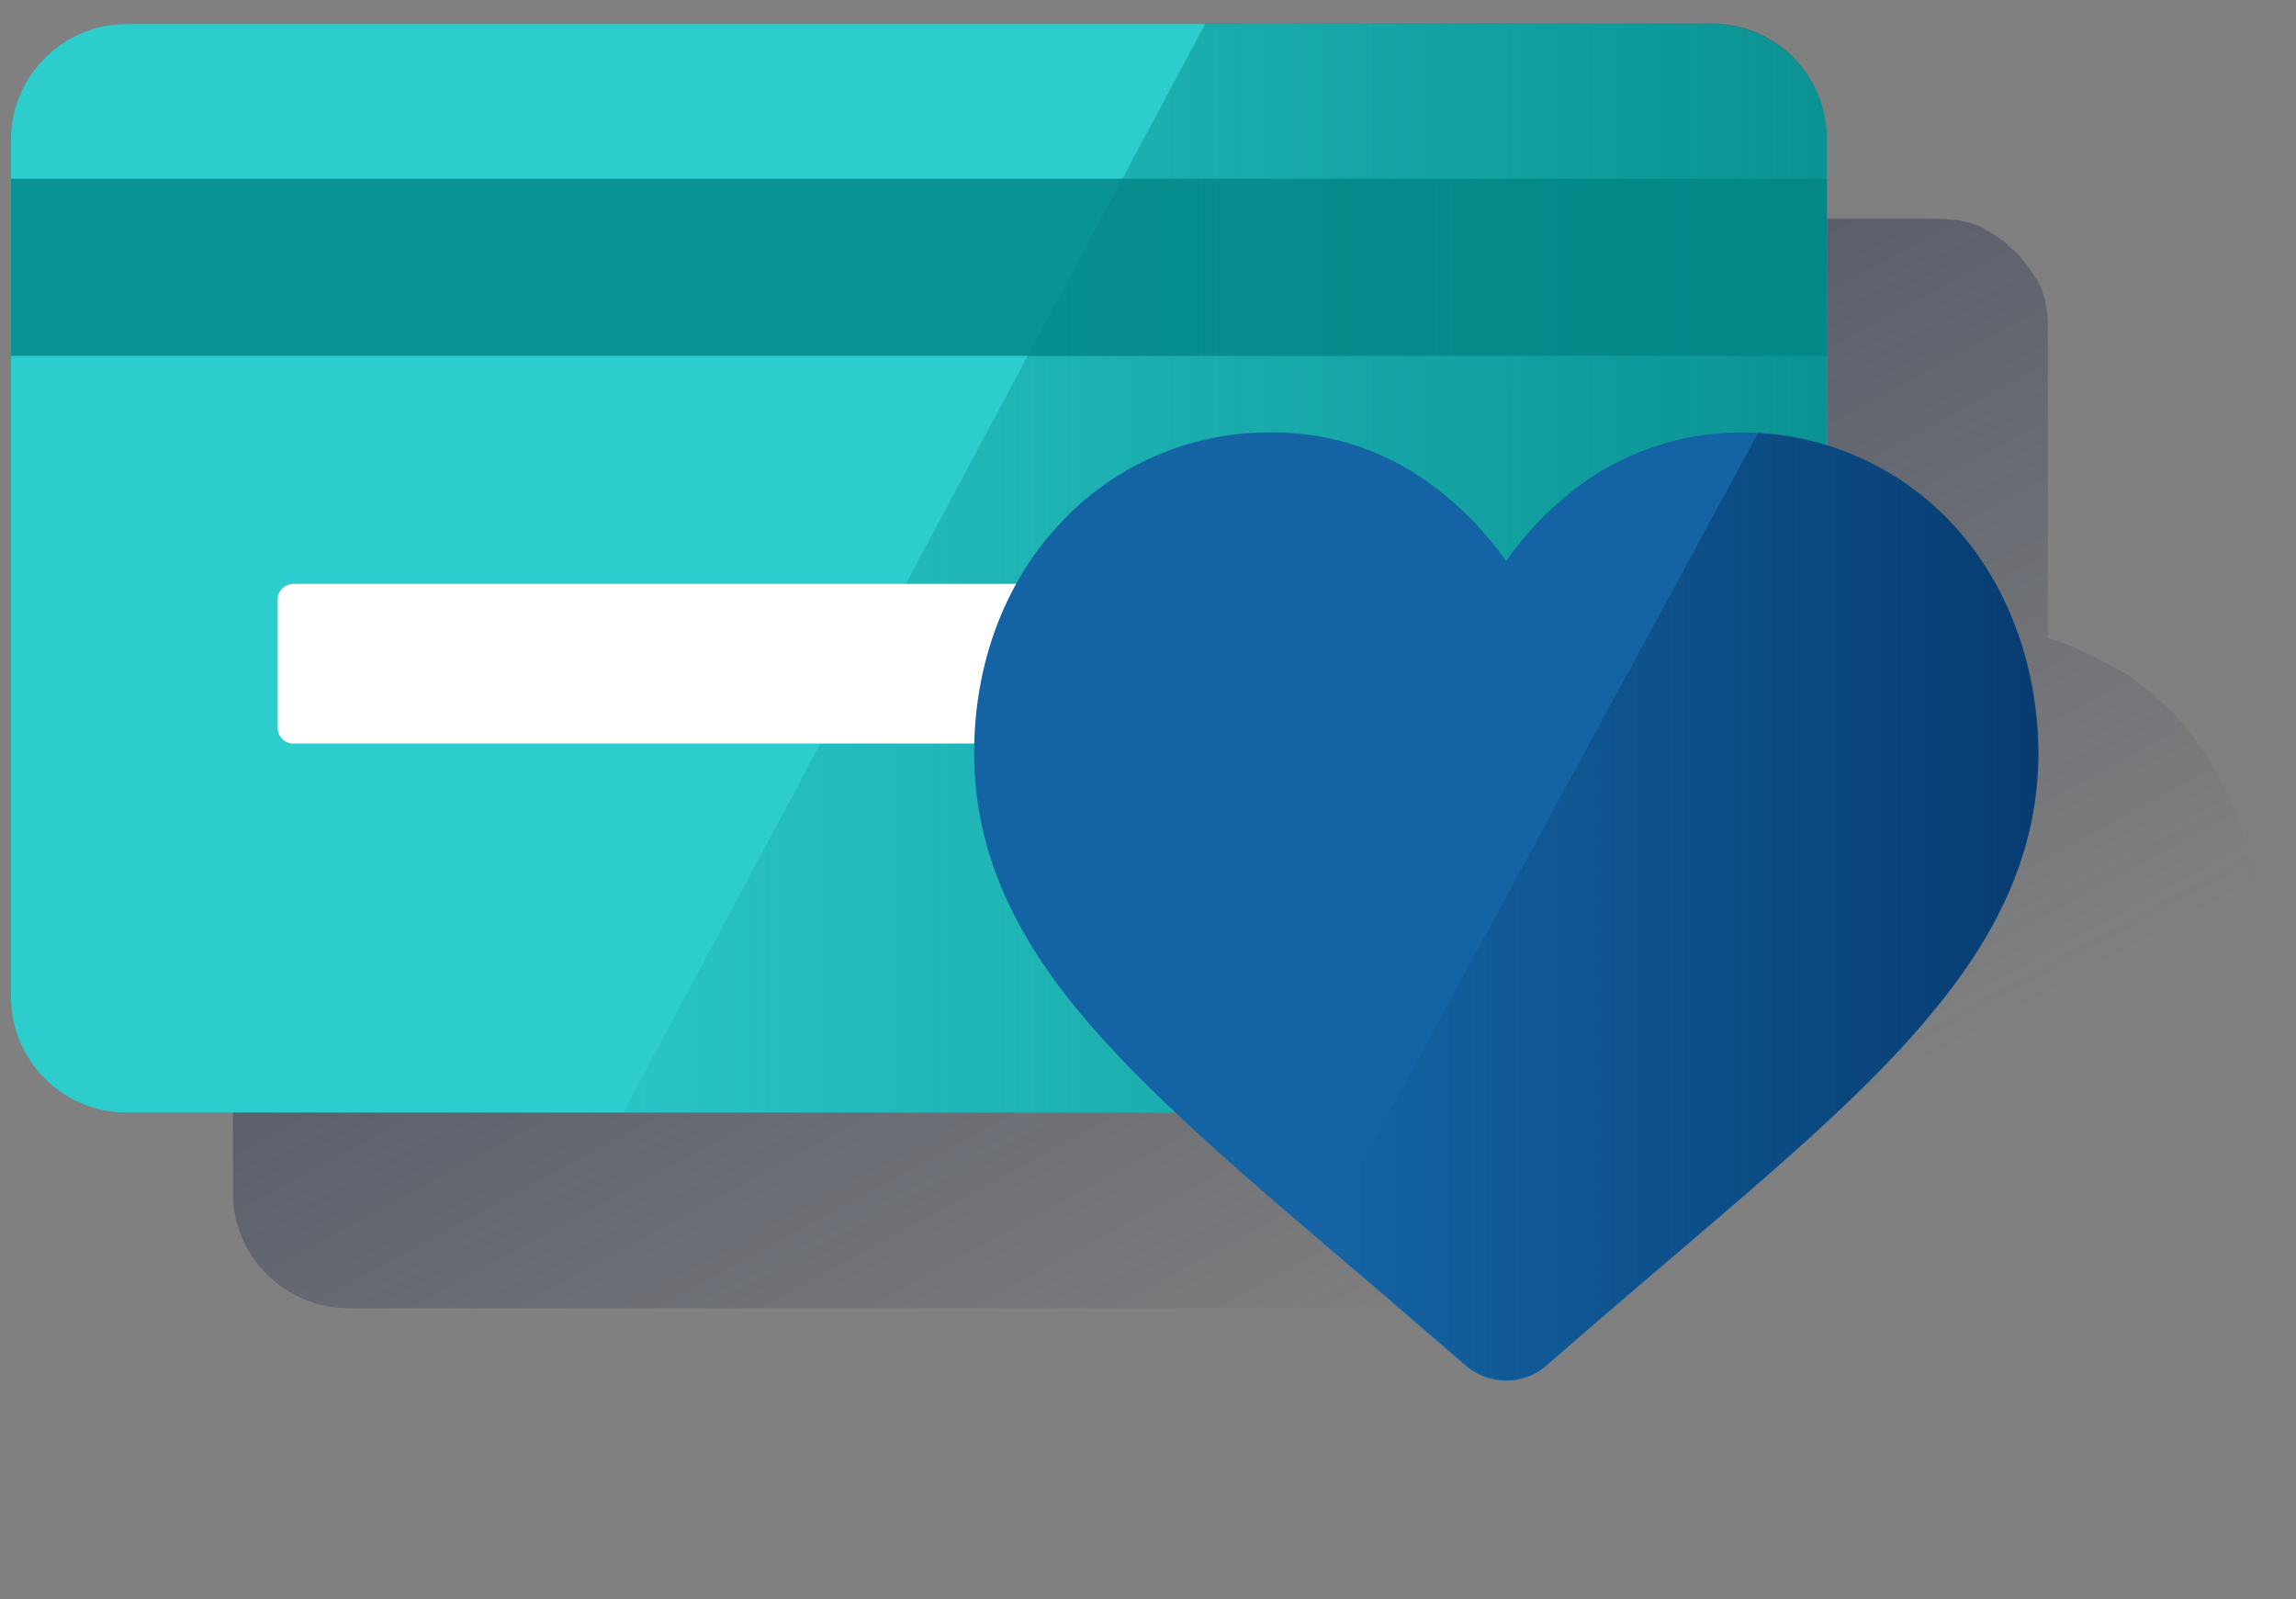 <?xml version="1.0" encoding="UTF-8"?>
<svg width="56px" height="39px" viewBox="0 0 56 39" version="1.1" xmlns="http://www.w3.org/2000/svg" xmlns:xlink="http://www.w3.org/1999/xlink">
    <rect x="0" y="0" width="56" height="39" fill="#808080" stroke="none"/>
    <title>Products and Services/Card-Health</title>
    <defs>
        <linearGradient x1="24.684%" y1="20.209%" x2="67.87%" y2="74.542%" id="linearGradient-1">
            <stop stop-color="#192647" offset="0%"></stop>
            <stop stop-color="#192647" stop-opacity="0.5" offset="0%"></stop>
            <stop stop-color="#192647" stop-opacity="0" offset="100%"></stop>
        </linearGradient>
        <linearGradient x1="100.001%" y1="50.012%" x2="0.02%" y2="50.012%" id="linearGradient-2">
            <stop stop-color="#028484" stop-opacity="0.8" offset="0%"></stop>
            <stop stop-color="#028484" stop-opacity="0.1" offset="100%"></stop>
        </linearGradient>
        <linearGradient x1="99.877%" y1="50.002%" x2="-0.194%" y2="50.002%" id="linearGradient-3">
            <stop stop-color="#043263" stop-opacity="0.8" offset="0%"></stop>
            <stop stop-color="#043263" stop-opacity="0" offset="100%"></stop>
        </linearGradient>
    </defs>
    <g id="Fixed-Payment-Plan-01" stroke="none" stroke-width="1" fill="none" fill-rule="evenodd">
        <g id="FPP-MX-01-01-00-01" transform="translate(-135, -479)">
            <g id="Products-and-Services/Card-Health" transform="translate(120, 456)">
                <g id="Card-Health" transform="translate(15.2, 23.467)">
                    <path d="M53.093,17.253 C53.013,17.16 52.933,17.067 52.84,16.973 C52.76,16.88 52.68,16.8 52.587,16.72 C52.547,16.68 52.507,16.64 52.467,16.613 C52.427,16.573 52.373,16.533 52.333,16.493 C52.293,16.453 52.227,16.4 52.173,16.373 C52.147,16.347 52.093,16.307 52.067,16.28 C52,16.24 51.947,16.187 51.893,16.147 C51.867,16.12 51.827,16.107 51.8,16.067 C51.733,16.027 51.667,15.973 51.6,15.933 C51.573,15.92 51.56,15.907 51.52,15.893 C51.44,15.853 51.36,15.8 51.293,15.76 C51.28,15.747 51.267,15.747 51.227,15.733 C51.147,15.693 51.053,15.64 50.973,15.6 C50.96,15.6 50.96,15.587 50.947,15.587 C50.56,15.387 50.16,15.213 49.747,15.093 L49.747,12.92 L49.747,8.6 L49.747,7.6 L49.747,7.6 C49.747,7.56 49.747,7.507 49.747,7.467 C49.747,7.427 49.747,7.373 49.747,7.333 C49.747,7.293 49.733,7.24 49.733,7.2 C49.733,7.16 49.72,7.107 49.72,7.067 C49.707,7.027 49.693,6.973 49.693,6.933 C49.68,6.893 49.68,6.84 49.667,6.813 C49.653,6.773 49.64,6.72 49.627,6.68 C49.613,6.64 49.6,6.6 49.587,6.56 C49.573,6.52 49.547,6.467 49.52,6.427 C49.507,6.4 49.493,6.347 49.453,6.32 C49.427,6.28 49.413,6.24 49.373,6.2 C49.36,6.173 49.333,6.12 49.307,6.093 C49.28,6.053 49.24,6.013 49.213,5.973 C49.187,5.947 49.173,5.907 49.133,5.867 C49.107,5.84 49.067,5.787 49.04,5.76 C49.013,5.733 48.973,5.693 48.947,5.667 C48.92,5.64 48.867,5.6 48.84,5.573 C48.813,5.547 48.773,5.507 48.747,5.48 C48.72,5.453 48.667,5.413 48.64,5.4 C48.613,5.373 48.573,5.36 48.533,5.32 C48.493,5.293 48.453,5.28 48.413,5.24 C48.387,5.227 48.333,5.2 48.307,5.173 C48.267,5.16 48.213,5.133 48.187,5.107 C48.147,5.093 48.107,5.067 48.067,5.04 C48.027,5.027 47.973,5.013 47.933,5 C47.893,4.987 47.853,4.973 47.813,4.96 C47.773,4.947 47.72,4.933 47.68,4.933 C47.64,4.92 47.6,4.907 47.56,4.907 C47.52,4.893 47.467,4.893 47.4,4.893 C47.36,4.893 47.307,4.88 47.28,4.88 C47.24,4.88 47.173,4.88 47.12,4.867 C47.08,4.867 47.027,4.867 46.987,4.867 L46.987,4.867 L46.987,4.867 L46.987,4.867 L34.653,4.867 L8.307,4.867 C6.747,4.867 5.48,6.133 5.48,7.693 L5.48,8.653 L5.48,12.973 L5.48,28.613 C5.48,30.173 6.747,31.44 8.307,31.44 L20.427,31.44 L33.907,31.44 C34.96,32.427 36.147,33.44 37.427,34.547 L37.427,34.547 L38.013,35.04 C38.907,35.8 39.907,36.667 40.973,37.587 C41.4,37.96 41.987,38.067 42.507,37.867 C42.68,37.8 42.84,37.707 42.987,37.587 C44.04,36.667 45.053,35.8 45.947,35.04 C48.56,32.813 50.827,30.893 52.387,28.987 C54.147,26.867 54.96,24.853 54.96,22.653 C54.907,20.52 54.267,18.667 53.093,17.253 Z" id="Path" fill="url(#linearGradient-1)" fill-rule="nonzero"></path>
                    <g id="Contenido" fill-rule="nonzero">
                        <path d="M2.893,0.12 L41.533,0.12 C43.093,0.12 44.36,1.387 44.36,2.947 L44.36,23.84 C44.36,25.4 43.093,26.667 41.533,26.667 L2.893,26.667 C1.333,26.667 0.067,25.4 0.067,23.84 L0.067,2.947 C0.067,1.387 1.333,0.12 2.893,0.12 Z" id="Path" fill="#2DCCCD"></path>
                        <path d="M41.533,26.667 C43.093,26.667 44.36,25.413 44.36,23.853 L44.36,23.853 L44.36,2.92 C44.36,1.36 43.093,0.093 41.533,0.107 L41.533,0.107 L29.2,0.107 L15,26.667 L41.533,26.667 L41.533,26.667 Z" id="Path" fill="url(#linearGradient-2)"></path>
                        <rect id="Rectangle" fill="#028484" opacity="0.8" x="0.067" y="3.893" width="44.293" height="4.32"></rect>
                        <path d="M6.947,13.773 L37.48,13.773 C37.68,13.773 37.853,13.947 37.853,14.147 L37.853,17.293 C37.853,17.493 37.68,17.667 37.48,17.667 L6.947,17.667 C6.747,17.667 6.573,17.493 6.573,17.293 L6.573,14.147 C6.573,13.947 6.747,13.773 6.947,13.773 Z" id="Path" fill="#FFFFFF"></path>
                        <path d="M47.453,12.347 C46.12,10.893 44.227,10.067 42.267,10.08 C40.787,10.08 39.347,10.573 38.187,11.48 C37.56,11.973 37,12.547 36.533,13.213 C36.067,12.56 35.52,11.973 34.88,11.48 C33.72,10.56 32.293,10.067 30.8,10.08 C28.827,10.067 26.947,10.88 25.613,12.347 C24.28,13.787 23.56,15.76 23.56,17.893 C23.56,20.08 24.373,22.107 26.133,24.227 C27.707,26.12 29.96,28.053 32.573,30.28 C33.467,31.04 34.467,31.907 35.533,32.827 C36.107,33.333 36.973,33.333 37.533,32.827 C38.587,31.907 39.6,31.04 40.493,30.28 C43.107,28.053 45.373,26.133 46.933,24.227 C48.693,22.107 49.507,20.093 49.507,17.893 C49.493,15.747 48.773,13.787 47.453,12.347 Z" id="Path" fill="#1464A5"></path>
                        <path d="M47.453,12.347 C46.213,11 44.507,10.2 42.68,10.093 L32,29.76 L32.587,30.253 C33.48,31.013 34.48,31.88 35.547,32.8 C36.12,33.307 36.987,33.307 37.547,32.8 C38.6,31.88 39.613,31.013 40.507,30.253 C43.12,28.027 45.387,26.107 46.947,24.2 C48.707,22.08 49.52,20.067 49.52,17.867 C49.493,15.747 48.773,13.787 47.453,12.347 Z" id="Path" fill="url(#linearGradient-3)"></path>
                    </g>
                </g>
            </g>
        </g>
    </g>
</svg>